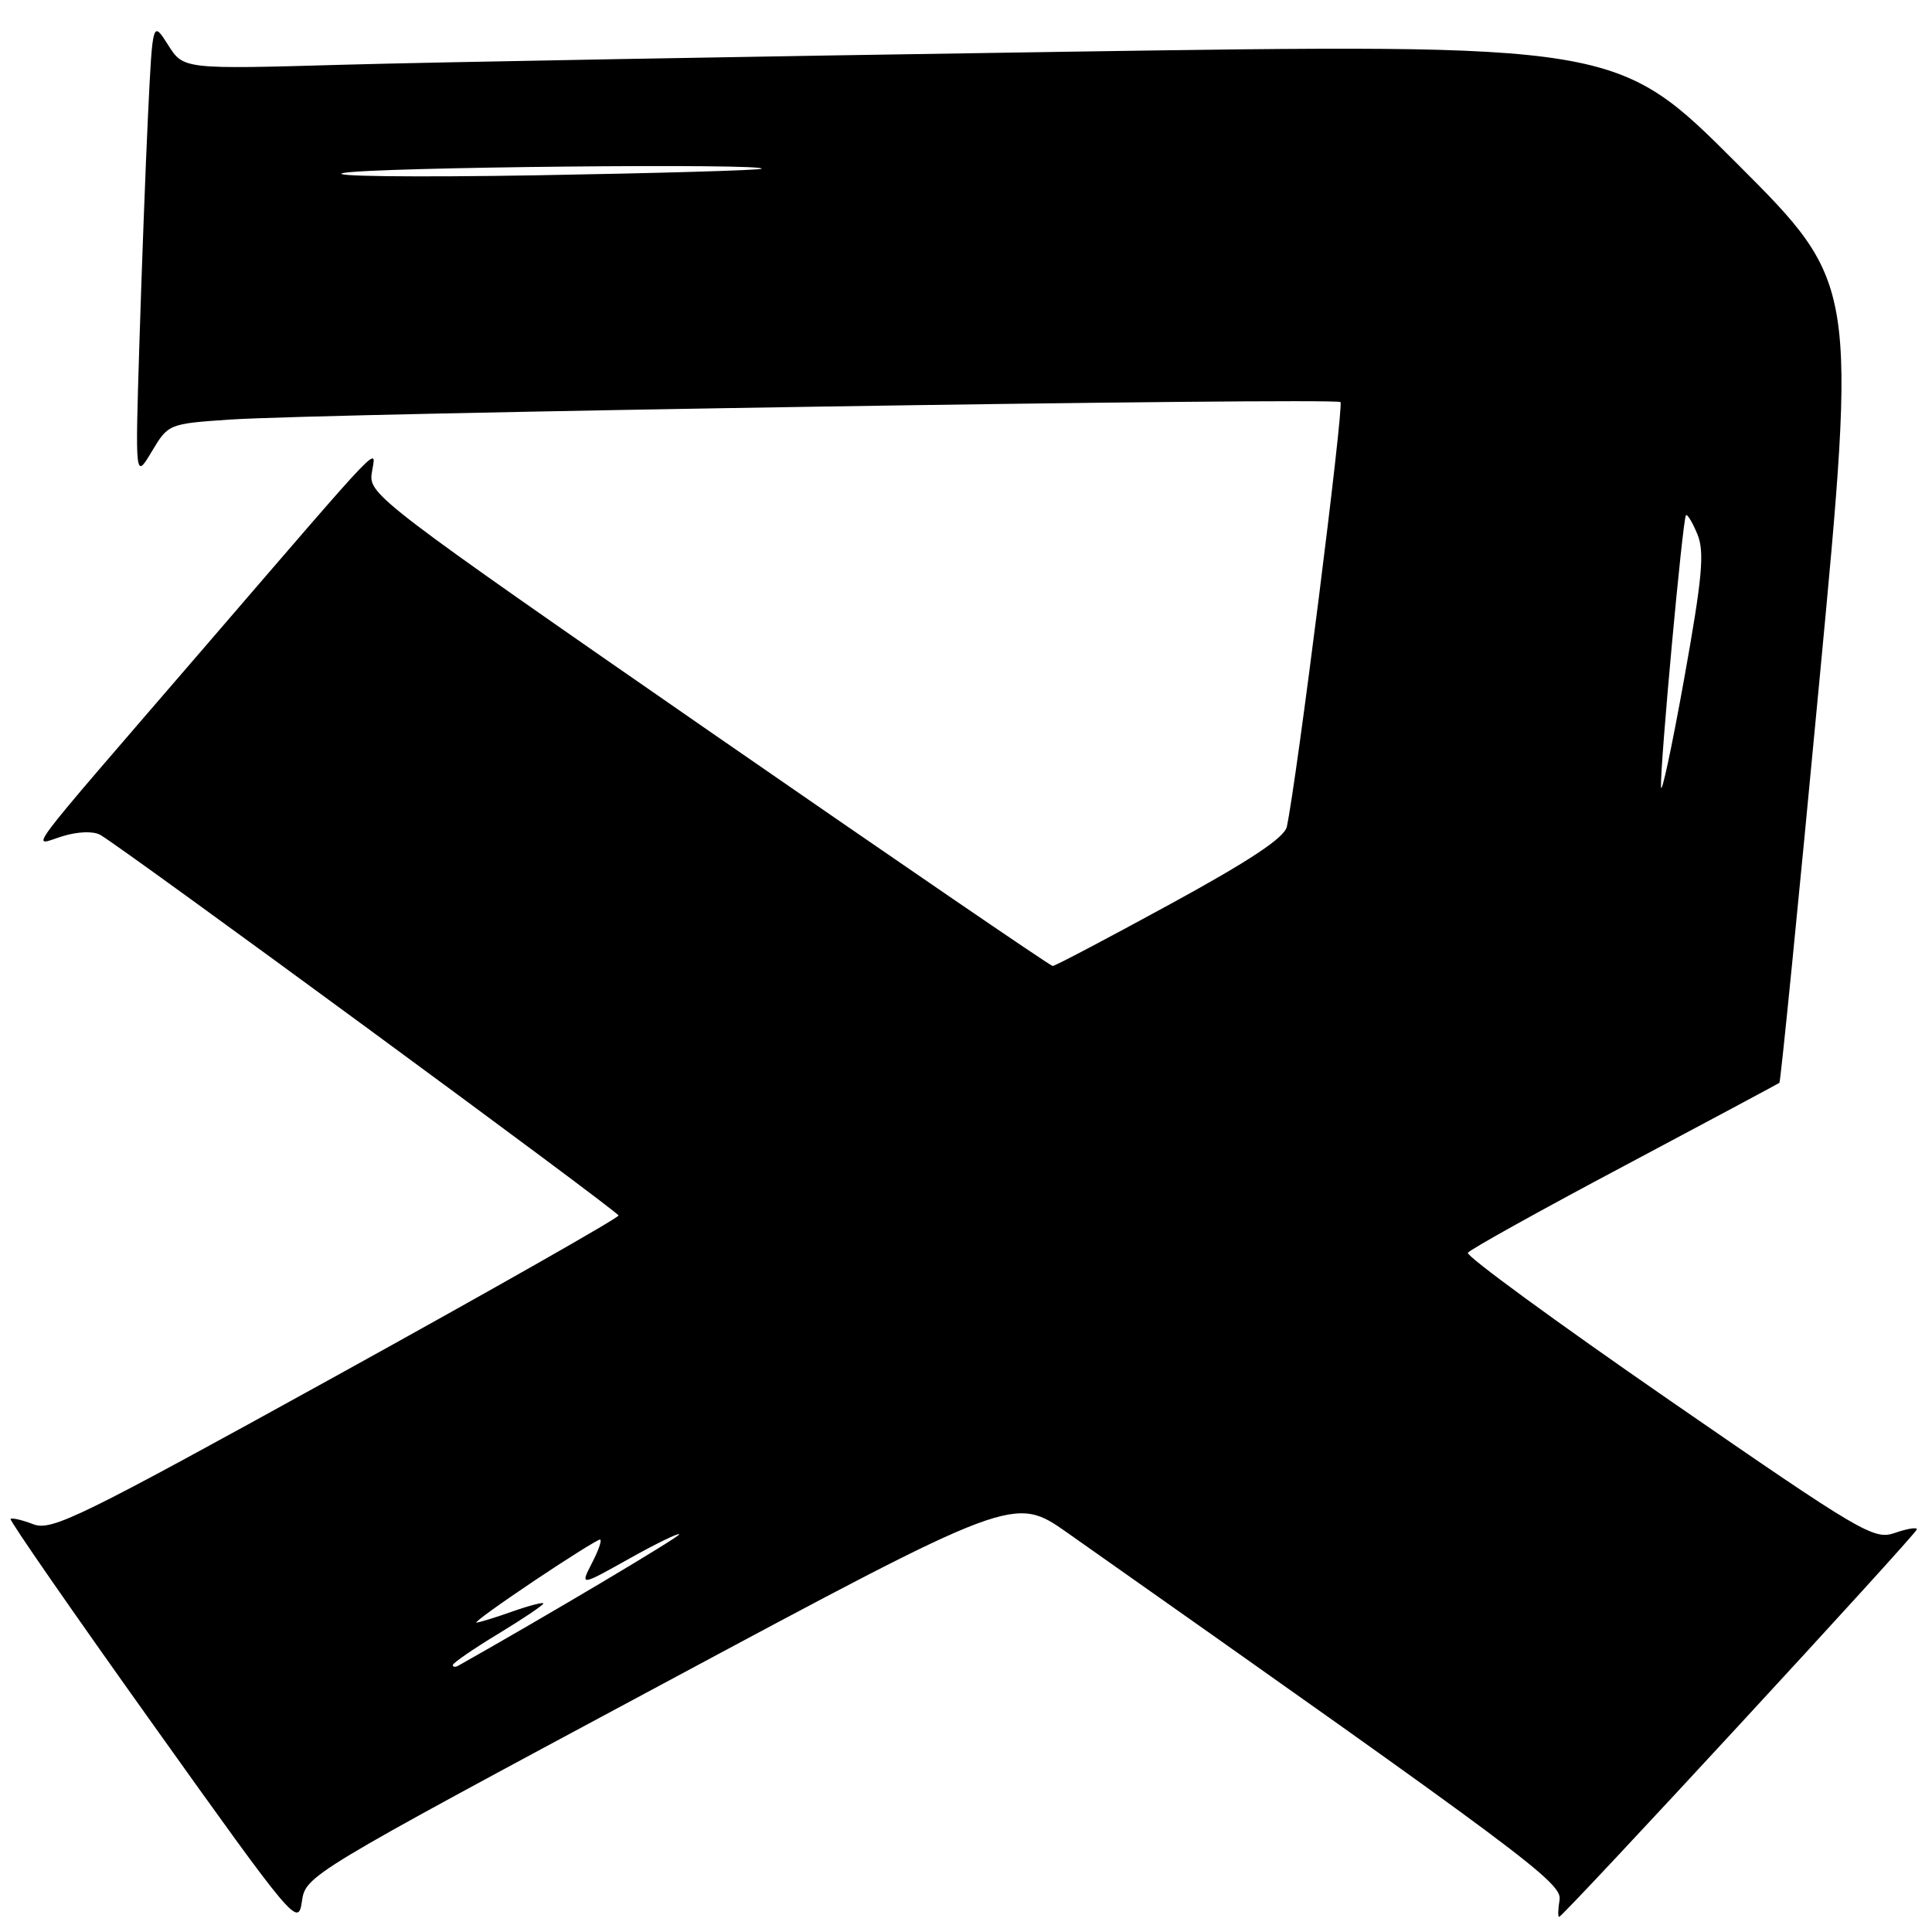 <?xml version="1.0" encoding="UTF-8" standalone="no"?>
<!DOCTYPE svg PUBLIC "-//W3C//DTD SVG 1.1//EN" "http://www.w3.org/Graphics/SVG/1.1/DTD/svg11.dtd" >
<svg xmlns="http://www.w3.org/2000/svg" xmlns:xlink="http://www.w3.org/1999/xlink" version="1.1" viewBox="0 0 256 256">
 <g >
 <path fill="currentColor"
d=" M 87.45 223.32 C 134.39 198.14 134.39 198.14 141.45 203.11 C 202.40 246.05 207.02 249.50 206.65 251.75 C 206.44 252.99 206.42 254.00 206.59 254.00 C 207.11 254.00 254.00 203.21 254.00 202.64 C 254.00 202.34 252.68 202.56 251.08 203.12 C 248.31 204.09 246.72 203.15 221.09 185.45 C 206.21 175.17 194.24 166.42 194.50 166.00 C 194.76 165.58 204.09 160.39 215.24 154.47 C 226.38 148.54 235.63 143.60 235.78 143.48 C 235.94 143.36 238.32 119.48 241.06 90.42 C 246.06 37.57 246.06 37.57 230.16 21.67 C 214.26 5.76 214.26 5.76 140.38 6.87 C 99.74 7.48 57.01 8.25 45.41 8.58 C 24.31 9.18 24.31 9.18 22.27 5.95 C 20.22 2.72 20.22 2.72 19.62 15.11 C 19.29 21.92 18.78 35.60 18.47 45.50 C 17.91 63.50 17.91 63.50 20.11 59.83 C 22.29 56.18 22.35 56.15 30.40 55.60 C 42.83 54.75 176.97 52.64 177.62 53.28 C 178.10 53.77 171.80 103.61 170.51 109.55 C 170.19 111.00 165.60 114.05 155.06 119.80 C 146.80 124.31 139.80 128.00 139.49 128.00 C 139.18 128.00 118.66 113.96 93.88 96.81 C 50.45 66.73 48.85 65.51 49.25 62.75 C 49.77 59.21 51.80 57.10 26.89 86.00 C 2.16 114.69 4.11 112.08 8.30 110.80 C 10.33 110.18 12.36 110.11 13.28 110.62 C 16.33 112.35 81.91 160.51 81.96 161.06 C 81.98 161.37 65.15 170.93 44.55 182.31 C 10.51 201.10 6.86 202.90 4.41 201.97 C 2.93 201.40 1.58 201.09 1.40 201.27 C 1.22 201.45 9.72 213.71 20.29 228.52 C 39.00 254.74 39.51 255.35 40.00 251.97 C 40.50 248.52 40.71 248.39 87.45 223.32 Z  M 60.00 220.63 C 60.00 220.36 62.70 218.50 66.00 216.50 C 69.30 214.50 72.00 212.68 72.00 212.47 C 72.00 212.26 70.14 212.74 67.87 213.54 C 65.61 214.34 63.47 215.00 63.13 215.00 C 62.79 215.00 66.21 212.53 70.73 209.50 C 75.25 206.47 79.20 204.00 79.50 204.00 C 79.80 204.00 79.33 205.39 78.45 207.09 C 76.86 210.18 76.86 210.18 83.43 206.50 C 87.04 204.48 90.00 203.05 90.00 203.31 C 90.00 203.67 72.20 214.25 60.75 220.70 C 60.34 220.93 60.00 220.90 60.00 220.63 Z  M 220.09 104.27 C 219.97 101.32 222.97 68.70 223.40 68.27 C 223.58 68.09 224.26 69.21 224.91 70.78 C 225.88 73.13 225.58 76.46 223.14 90.06 C 221.51 99.10 220.14 105.49 220.09 104.27 Z  M 45.50 22.92 C 49.34 22.15 101.77 21.62 100.92 22.36 C 100.69 22.56 87.22 22.95 71.00 23.23 C 54.77 23.50 43.30 23.37 45.50 22.92 Z "/>
</g>
</svg>
